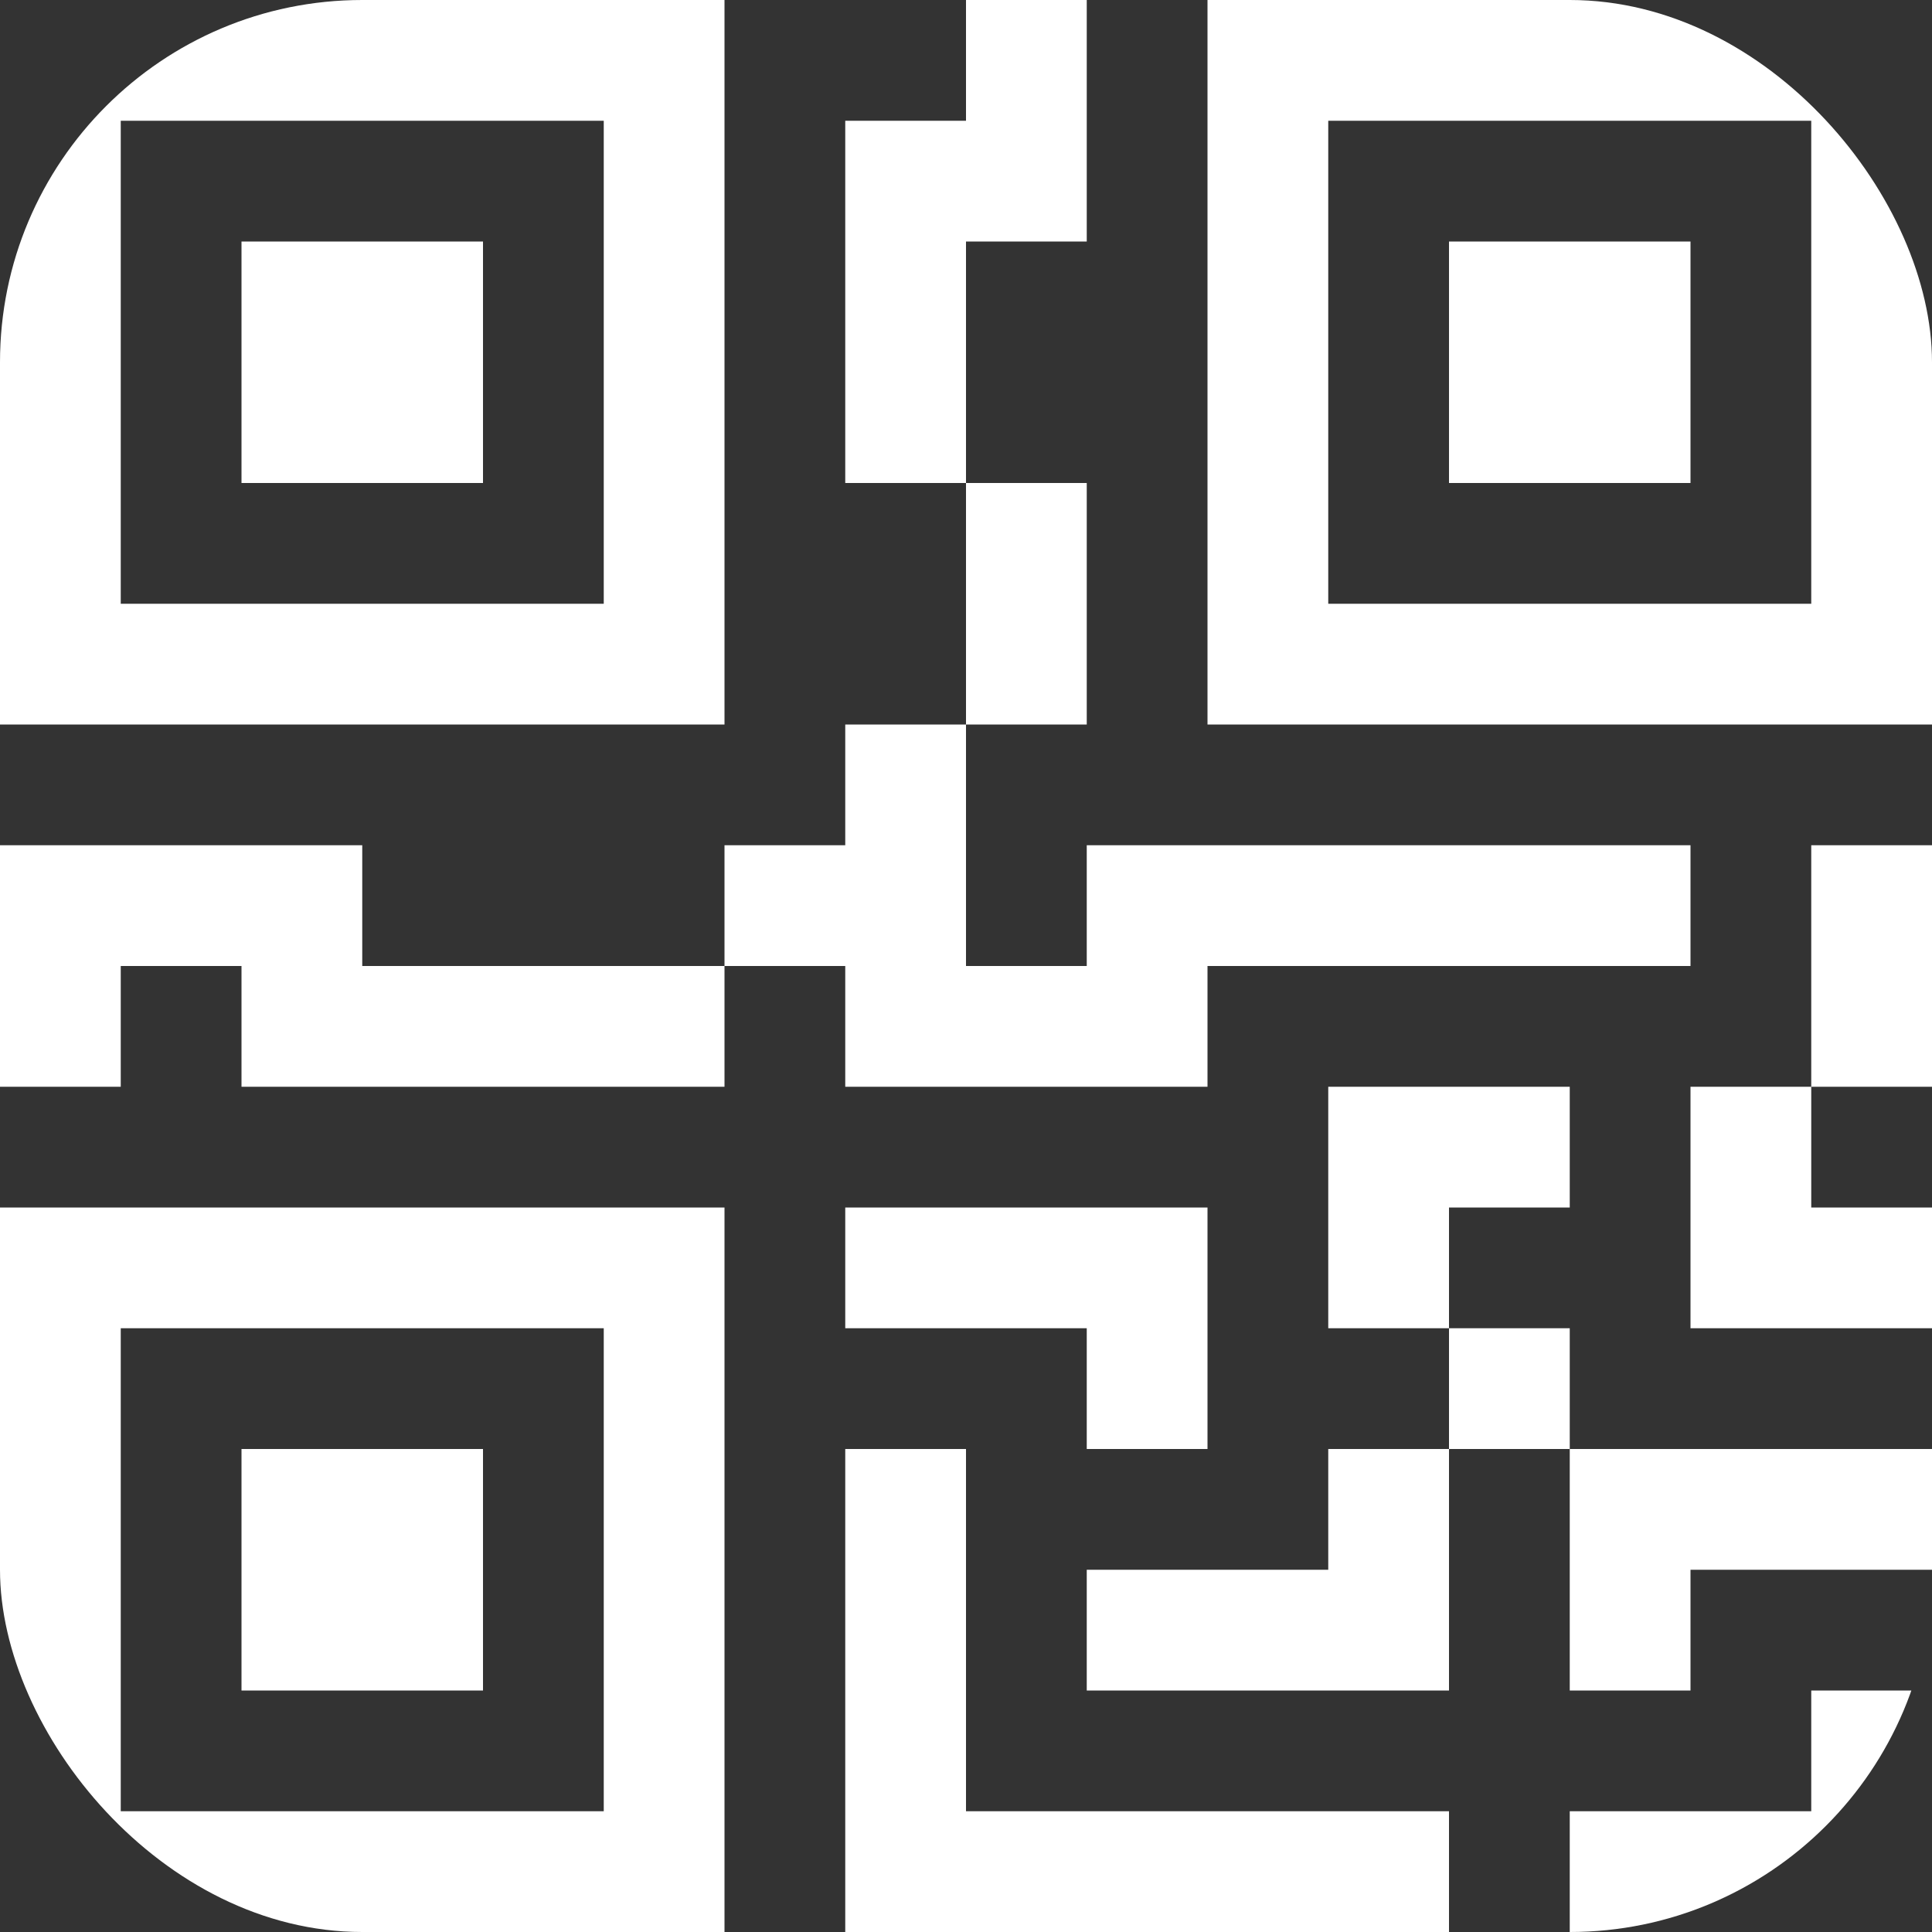 <svg width="64" height="64" viewBox="0 0 64 64" fill="none" xmlns="http://www.w3.org/2000/svg">
<rect x="0" y="0" width="64" height="64" fill="#333333" stroke="none"/>
<g id="9040588_qr_code_icon 1">
<g clip-path="url(#clip0_3776_1237)">
<path id="Vector" d="M8 8H16V16H8V8Z" fill="white"/>
<path id="Vector_2" d="M24 0V24H0V0H24ZM20 4H4V20H20V4ZM16 48H8V56H16V48Z" fill="white"/>
<path id="Vector_3" d="M24 40V64H0V40H24ZM4 44V60H20V44H4ZM48 8H56V16H48V8Z" fill="white"/>
<path id="Vector_4" d="M40 0V24H64V0H40ZM60 4V20H44V4H60ZM32 4V0H36V8H32V16H28V4H32ZM32 24V16H36V24H32ZM24 32V28H28V24H32V32H36V28H56V32H40V36H28V32H24ZM24 32V36H8V32H4V36H0V28H12V32H24ZM64 36H60V28H64V36ZM60 36H56V44H64V40H60V36ZM44 36H52V40H48V44H44V36ZM52 48V44H48V48H44V52H36V56H48V48H52ZM52 48H64V52H56V56H52V48ZM36 44V48H40V40H28V44H36Z" fill="white"/>
<path id="Vector_5" d="M28 48H32V60H48V64H28V48ZM64 56V64H52V60H60V56H64Z" fill="white"/>
</g>
</g>
<defs>
<clipPath id="clip0_3776_1237">
<rect width="64" height="64" rx="12" fill="white"/>
</clipPath>
</defs>
</svg>
